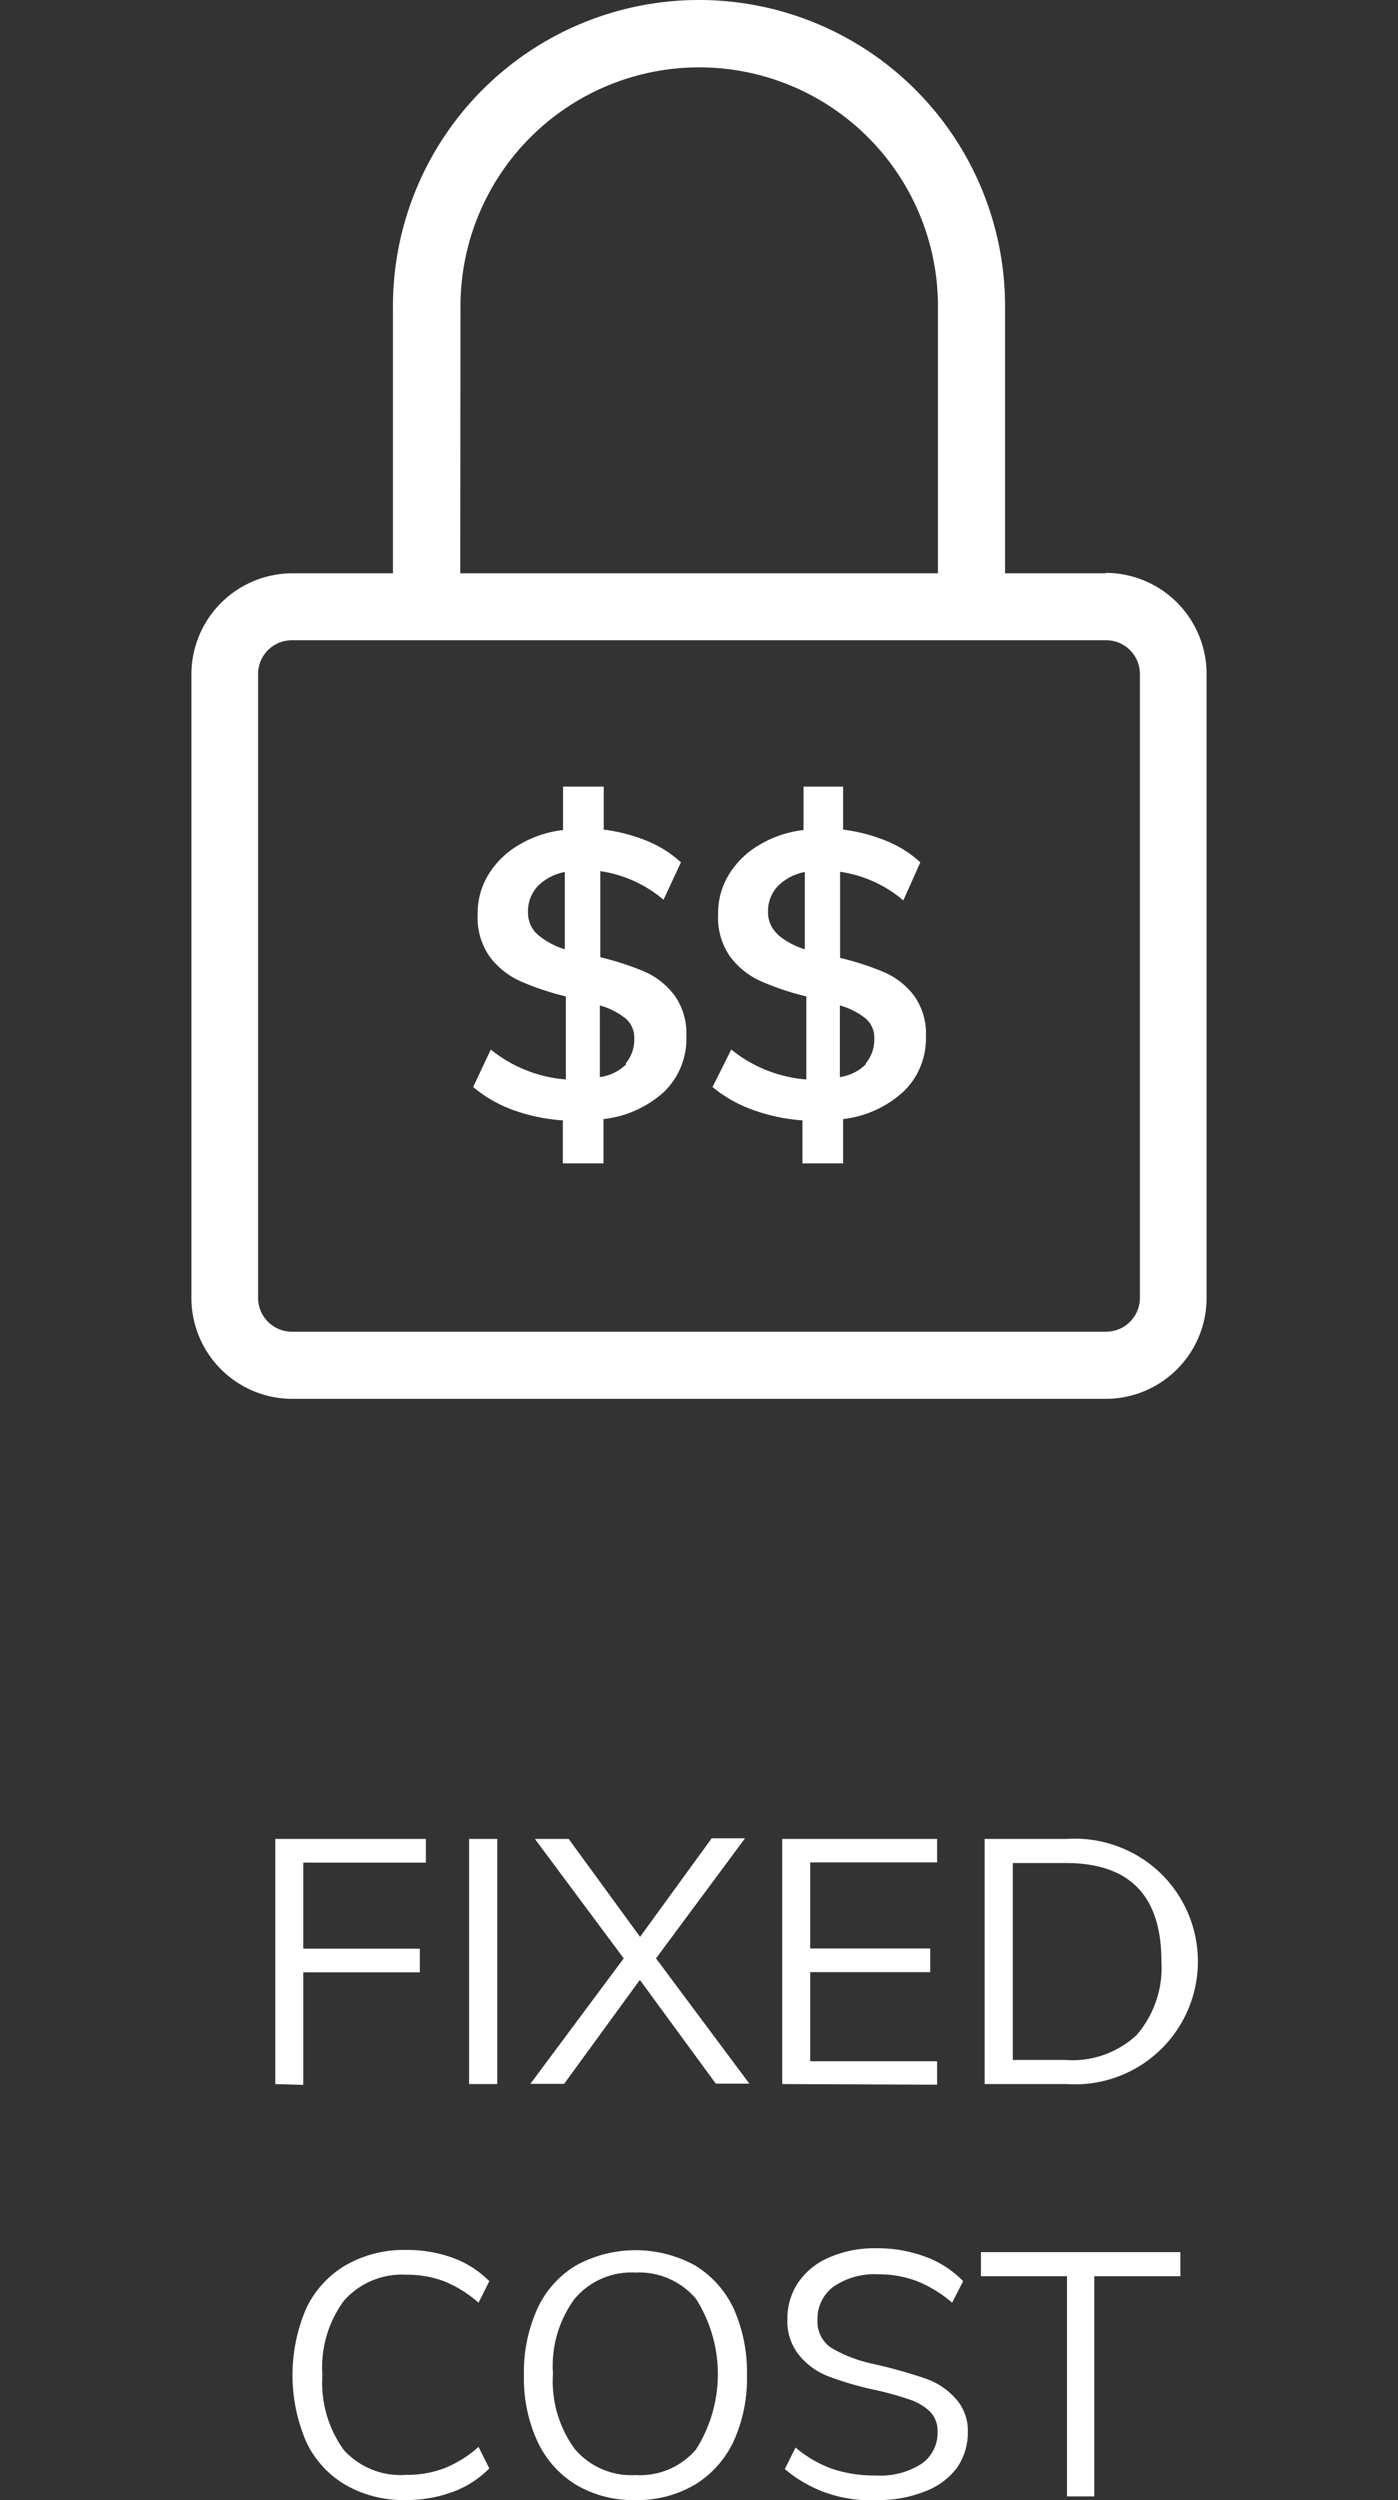 <svg xmlns="http://www.w3.org/2000/svg" viewBox="0 0 65 116.17"><rect x="0" y="0" width="65" height="116.17" fill="#333333" stroke="none"/><defs><style>.cls-1{fill:#fff;}.cls-2{fill:none;}</style></defs><title>Asset 8</title><g id="Layer_2" data-name="Layer 2"><g id="Layer_2-2" data-name="Layer 2"><path class="cls-1" d="M51.41,26.64H46.73V14.23a14.23,14.23,0,1,0-28.46,0V26.64H13.59A4.7,4.7,0,0,0,8.9,31.33v29A4.69,4.69,0,0,0,13.59,65H51.41a4.69,4.69,0,0,0,4.69-4.69v-29a4.7,4.7,0,0,0-4.69-4.69Zm-30-12.41a11.1,11.1,0,1,1,22.2,0V26.64H21.4ZM53,60.31a1.57,1.57,0,0,1-1.57,1.57H13.59A1.57,1.57,0,0,1,12,60.31v-29a1.57,1.57,0,0,1,1.57-1.56H51.41A1.57,1.57,0,0,1,53,31.33Z"/><path class="cls-1" d="M30.88,50.73A5,5,0,0,1,28.06,52v2.06H26.17v-2a8.46,8.46,0,0,1-2.31-.48A6.11,6.11,0,0,1,22,50.51l.82-1.74a6.33,6.33,0,0,0,3.49,1.39V46.3a12.55,12.55,0,0,1-2.1-.7,3.66,3.66,0,0,1-1.43-1.13,3.15,3.15,0,0,1-.57-2,3.4,3.4,0,0,1,.5-1.83,4,4,0,0,1,1.4-1.37,5.13,5.13,0,0,1,2.07-.7V36.55h1.89v2a7.86,7.86,0,0,1,2,.52,5.24,5.24,0,0,1,1.59,1l-.81,1.74a5.81,5.81,0,0,0-2.94-1.33v4a13.14,13.14,0,0,1,2.06.67,3.49,3.49,0,0,1,1.38,1.09,3,3,0,0,1,.56,1.89A3.42,3.42,0,0,1,30.88,50.73ZM25,43.43a3.53,3.53,0,0,0,1.26.68V40.52a2.38,2.38,0,0,0-1.25.65,1.69,1.69,0,0,0-.46,1.21A1.35,1.35,0,0,0,25,43.43Zm4.08,6a1.73,1.73,0,0,0,.41-1.18,1.16,1.16,0,0,0-.41-.93,3.38,3.38,0,0,0-1.19-.6v3.33A2.16,2.16,0,0,0,29.12,49.45Z"/><path class="cls-1" d="M42,50.73A5,5,0,0,1,39.2,52v2.06H37.31v-2A8.46,8.46,0,0,1,35,51.57a6.11,6.11,0,0,1-1.87-1.06L34,48.77a6.33,6.33,0,0,0,3.49,1.39V46.3a12.55,12.55,0,0,1-2.1-.7,3.66,3.66,0,0,1-1.43-1.13,3.15,3.15,0,0,1-.57-2,3.4,3.4,0,0,1,.5-1.83,4,4,0,0,1,1.4-1.37,5.13,5.13,0,0,1,2.07-.7V36.55H39.2v2a7.86,7.86,0,0,1,2,.52,5.24,5.24,0,0,1,1.59,1L42,41.84a5.81,5.81,0,0,0-2.94-1.33v4a13.14,13.14,0,0,1,2.06.67,3.49,3.49,0,0,1,1.38,1.09,3,3,0,0,1,.55,1.89A3.41,3.41,0,0,1,42,50.73Zm-5.84-7.3a3.53,3.53,0,0,0,1.26.68V40.52a2.38,2.38,0,0,0-1.25.65,1.69,1.69,0,0,0-.46,1.21A1.35,1.35,0,0,0,36.18,43.43Zm4.08,6a1.73,1.73,0,0,0,.41-1.18,1.16,1.16,0,0,0-.41-.93,3.38,3.38,0,0,0-1.19-.6v3.33A2.16,2.16,0,0,0,40.26,49.45Z"/><rect class="cls-2" width="65" height="65"/><path class="cls-1" d="M12.8,96.84V85.45h7v1.1H14.1v4h5.42v1.1H14.1v5.23Z"/><path class="cls-1" d="M21.81,96.84V85.45h1.31V96.84Z"/><path class="cls-1" d="M30.5,91l4.34,5.82H33.28L29.75,92l-3.52,4.83H24.66L29,91l-4.13-5.55h1.57L29.76,90l3.33-4.58h1.55Z"/><path class="cls-1" d="M36.37,96.84V85.45h7.2v1.09h-5.9v4h5.58v1.1H37.67v4.14h5.9v1.09Z"/><path class="cls-1" d="M45.78,85.45H49.6a5.76,5.76,0,0,1,4.24,1.48,5.71,5.71,0,0,1-4.24,9.91H45.78Zm3.74,10.27a4.39,4.39,0,0,0,3.32-1.15A4.78,4.78,0,0,0,54,91.13q0-4.56-4.44-4.56H47.09v9.15Z"/><path class="cls-1" d="M16.07,115.47a4.58,4.58,0,0,1-1.83-2,7.85,7.85,0,0,1,0-6.21,4.61,4.61,0,0,1,1.83-2,5.41,5.41,0,0,1,2.81-.71,6.2,6.2,0,0,1,2.16.36A4.62,4.62,0,0,1,22.75,106l-.5,1a5.62,5.62,0,0,0-1.61-1,4.87,4.87,0,0,0-1.75-.3,3.59,3.59,0,0,0-2.9,1.21,5.21,5.21,0,0,0-1,3.46,5.31,5.31,0,0,0,1,3.48A3.56,3.56,0,0,0,18.89,115a4.87,4.87,0,0,0,1.75-.3,5.41,5.41,0,0,0,1.61-1l.5,1A4.62,4.62,0,0,1,21,115.81a6.2,6.2,0,0,1-2.16.36A5.4,5.4,0,0,1,16.07,115.47Z"/><path class="cls-1" d="M26.8,115.47a4.63,4.63,0,0,1-1.8-2,7,7,0,0,1-.64-3.09,7.13,7.13,0,0,1,.63-3.11,4.55,4.55,0,0,1,1.79-2,5.76,5.76,0,0,1,5.54,0,4.68,4.68,0,0,1,1.79,2,7.25,7.25,0,0,1,.62,3.09,7.06,7.06,0,0,1-.63,3.1,4.69,4.69,0,0,1-1.8,2,5.24,5.24,0,0,1-2.75.71A5.18,5.18,0,0,1,26.8,115.47Zm5.56-1.65a6.53,6.53,0,0,0,0-7,3.46,3.46,0,0,0-2.82-1.22,3.44,3.44,0,0,0-2.83,1.23,5.25,5.25,0,0,0-1,3.46,5.34,5.34,0,0,0,1,3.49,3.44,3.44,0,0,0,2.83,1.23A3.43,3.43,0,0,0,32.36,113.82Z"/><path class="cls-1" d="M36.49,114.73l.5-1a5.5,5.5,0,0,0,1.73,1,6.26,6.26,0,0,0,2,.3,3.55,3.55,0,0,0,2.12-.54,1.74,1.74,0,0,0,.75-1.51,1.26,1.26,0,0,0-.36-.93,2.54,2.54,0,0,0-1-.57,14.49,14.49,0,0,0-1.56-.43,14.85,14.85,0,0,1-2.16-.63,3.26,3.26,0,0,1-1.37-1,2.49,2.49,0,0,1-.53-1.65,3,3,0,0,1,.51-1.72,3.32,3.32,0,0,1,1.45-1.16,5.27,5.27,0,0,1,2.18-.42,6.37,6.37,0,0,1,2.21.37A4.69,4.69,0,0,1,44.78,106l-.51,1a5.88,5.88,0,0,0-1.63-1,5,5,0,0,0-1.8-.32,3.38,3.38,0,0,0-2.08.57,1.85,1.85,0,0,0-.75,1.56,1.45,1.45,0,0,0,.66,1.3,6.58,6.58,0,0,0,2,.75,23.32,23.32,0,0,1,2.32.65,3.3,3.3,0,0,1,1.39.89A2.21,2.21,0,0,1,45,113a2.87,2.87,0,0,1-.52,1.69A3.29,3.29,0,0,1,43,115.77a5.69,5.69,0,0,1-2.23.4A6.1,6.1,0,0,1,36.49,114.73Z"/><path class="cls-1" d="M49.61,116V105.77h-4v-1.12h9.27v1.12h-4V116Z"/></g></g></svg>